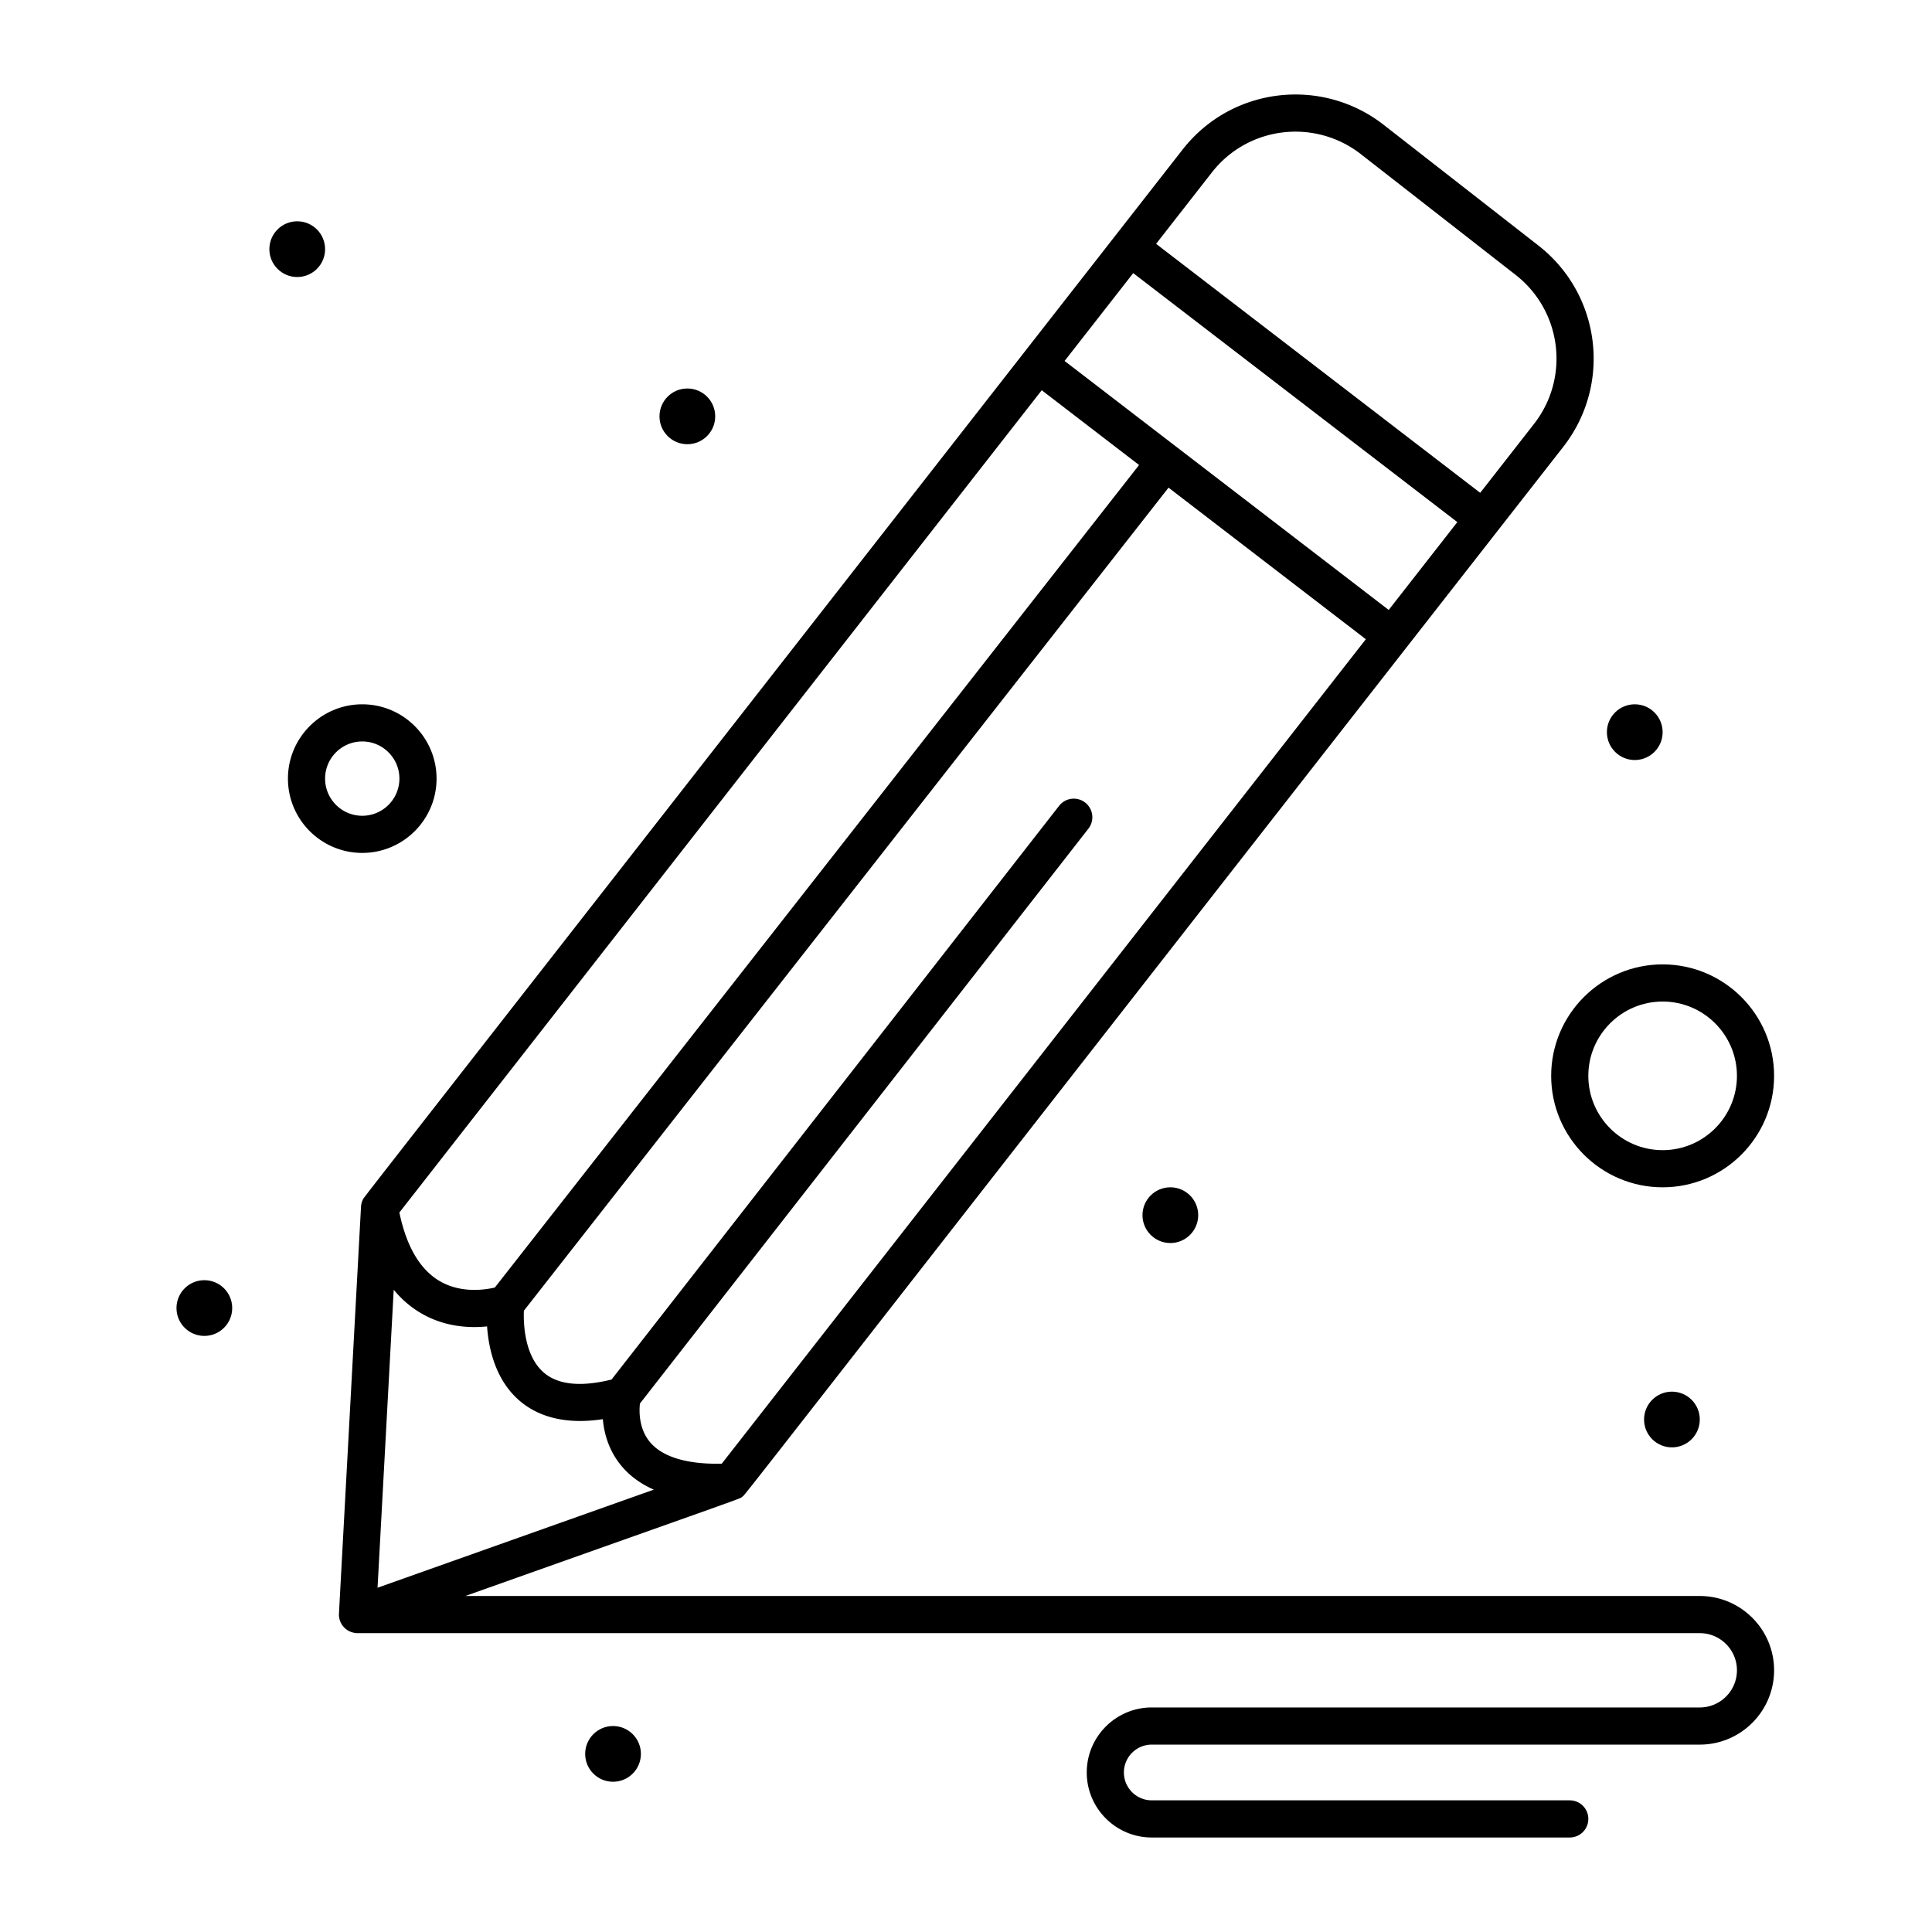 <svg xmlns="http://www.w3.org/2000/svg" viewBox="0 0 520 520" width="256" height="256">
    <path
        d="M457.5 429.565H125.244c78.374-27.849 73.612-26.027 74.508-26.693 1.114-.831-7.948 10.331 220.994-282.593 13.137-16.818 10.152-41.06-6.675-54.187L372.43 33.605c-16.617-12.963-40.872-10.327-54.15 6.67-229.894 294.3-220.209 281.793-220.593 282.57-.528 1.066-.509 1.937-.526 2.036-6.328 116.839-5.938 109.318-5.932 109.786a4.968 4.968 0 0 0 3.774 4.731c.783.194 1.114.157 1.216.166H457.5c5.514 0 10 4.485 10 10 0 5.514-4.486 10-10 10H310c-9.649 0-17.5 7.85-17.5 17.5 0 9.649 7.851 17.5 17.5 17.5h112.5a5 5 0 1 0 0-10H310c-4.136 0-7.5-3.364-7.5-7.5s3.364-7.5 7.5-7.5h147.5c11.028 0 20-8.973 20-20 0-11.028-8.972-19.999-20-19.999zm-351.532-82.43c6.352 7.709 15.344 10.854 25.126 9.866 1.261 17.621 12.235 27.882 31.159 24.966.746 8.44 5.368 15.317 13.725 18.972l-74.36 26.403 4.35-80.207zm174.415-242.104 26.198 20.127-173.395 221.383c-2.691.633-9.188 1.613-14.904-1.772-5.276-3.126-8.899-9.321-10.789-18.423l172.89-221.315zm24.625-31.522 87.232 67.015-18.47 23.642-87.232-67.015 18.47-23.642zM194.262 393.953c-9.232.203-15.858-1.759-19.242-5.72-3.128-3.662-3.003-8.457-2.782-10.467L292.974 223a5 5 0 0 0-7.884-6.151L164.596 371.305c-8.24 2.036-14.347 1.425-18.166-1.82-5.335-4.533-5.552-13.376-5.428-16.704l173.51-221.53 53.103 40.796-173.353 221.906zM326.16 46.432c9.843-12.601 27.815-14.539 40.119-4.942l41.642 32.486c12.466 9.724 14.679 27.686 4.944 40.146l-14.469 18.522-87.232-67.015 14.996-19.197zM117.5 209.564c0-11.028-8.972-20-20-20s-20 8.972-20 20 8.972 20 20 20 20-8.973 20-20zm-30 0c0-5.514 4.486-10 10-10s10 4.486 10 10-4.486 10-10 10-10-4.486-10-10z"></path>
    <path
        d="M417.5 289.565c0 16.542 13.458 30 30 30s30-13.458 30-30-13.458-30-30-30-30 13.457-30 30zm50 0c0 11.027-8.972 20-20 20s-20-8.973-20-20c0-11.028 8.972-20 20-20s20 8.971 20 20z"></path>
    <circle cx="80" cy="67.062" r="7.5"></circle>
    <circle cx="185" cy="112.062" r="7.5"></circle>
    <circle cx="440" cy="197.062" r="7.5"></circle>
    <circle cx="55" cy="352.063" r="7.5"></circle>
    <circle cx="315" cy="327.063" r="7.5"></circle>
    <circle cx="450" cy="382.063" r="7.5"></circle>
    <circle cx="165" cy="472.063" r="7.5"></circle>
</svg>